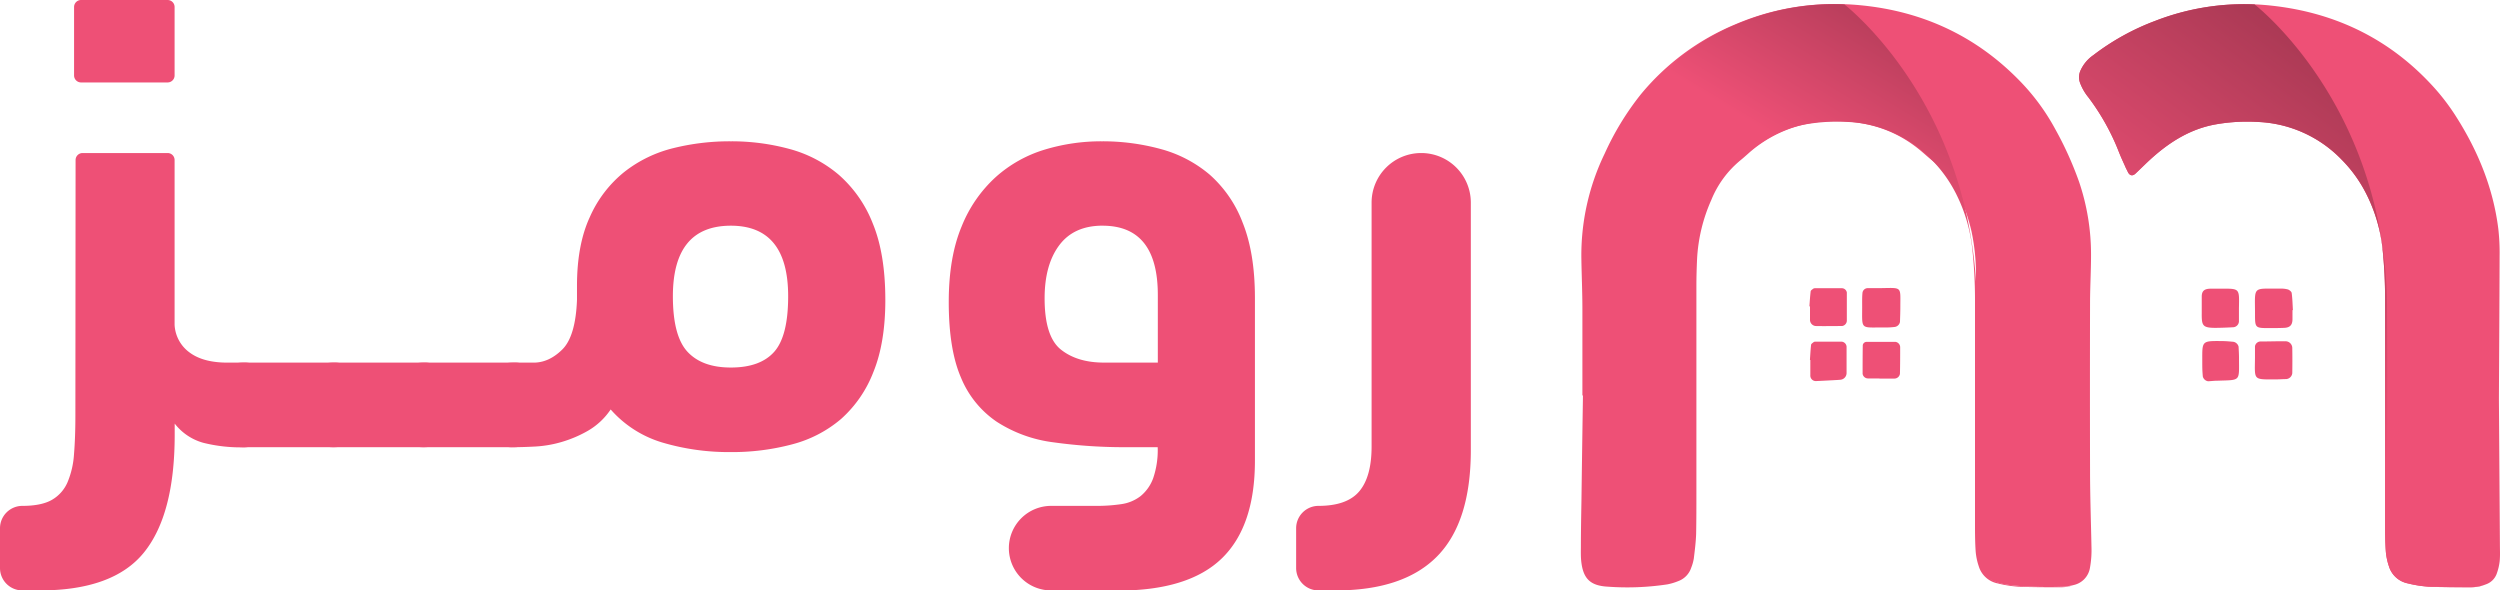<svg xmlns="http://www.w3.org/2000/svg" xmlns:xlink="http://www.w3.org/1999/xlink" viewBox="0 0 760.76 179.67"><defs><style>.cls-1{fill:#ee5076;}.cls-2{fill:url(#linear-gradient);}.cls-3{fill:url(#linear-gradient-2);}</style><linearGradient id="linear-gradient" x1="585.47" y1="245.52" x2="871.86" y2="-138.06" gradientUnits="userSpaceOnUse"><stop offset="0.35" stop-color="#ee5076"/><stop offset="1"/></linearGradient><linearGradient id="linear-gradient-2" x1="452.29" y1="293.85" x2="693.54" y2="-105.35" gradientUnits="userSpaceOnUse"><stop offset="0.56" stop-color="#ee5076"/><stop offset="1"/></linearGradient></defs><g id="Layer_2" data-name="Layer 2"><g id="Layer_1-2" data-name="Layer 1"><path class="cls-1" d="M23,48.69a2.13,2.13,0,0,1,2.13-2.12H51a2.12,2.12,0,0,1,2.13,2.12V98.87a11.07,11.07,0,0,0,4.57,8.4q4.14,3.09,11.59,3.08H74a7.33,7.33,0,0,1,6.37,3q2.13,3,2.13,9.78,0,13-8.5,13a46.8,46.8,0,0,1-12.12-1.38,16.62,16.62,0,0,1-8.72-5.85v3.4q0,24.25-9.36,35.83T11.91,179.67H6.8a6.81,6.81,0,0,1-6.8-6.8V160.75a6.81,6.81,0,0,1,6.8-6.81h0q5.75,0,8.94-1.8a11.33,11.33,0,0,0,4.78-5.32,26.34,26.34,0,0,0,2-8.61q.42-5.1.42-11.7Zm1.71-23.6A2.13,2.13,0,0,1,22.54,23V2.13A2.13,2.13,0,0,1,24.67,0H51a2.13,2.13,0,0,1,2.13,2.13V23A2.13,2.13,0,0,1,51,25.09Z"/><path class="cls-1" d="M74,136.08q-4.24,0-6.06-2.44t-1.8-9.47q0-7.44,1.7-10.63C69,111.42,71,110.35,74,110.35h27.43a7.23,7.23,0,0,1,6.38,3.09q2.13,3.07,2.13,10.1c0,5.24-.68,8.65-2,10.2s-3.51,2.34-6.49,2.34Z"/><path class="cls-1" d="M101.42,136.08q-4.24,0-6.06-2.44t-1.8-9.47q0-7.44,1.7-10.63c1.13-2.12,3.19-3.19,6.16-3.19h27.43a7.23,7.23,0,0,1,6.38,3.09q2.13,3.07,2.13,10.1c0,5.24-.68,8.65-2,10.2s-3.51,2.34-6.49,2.34Z"/><path class="cls-1" d="M128.85,136.08q-4.25,0-6.06-2.44c-1.2-1.63-1.81-4.79-1.81-9.47q0-7.44,1.71-10.63c1.13-2.12,3.18-3.19,6.16-3.19h27.43a7.24,7.24,0,0,1,6.38,3.09q2.11,3.07,2.12,10.1c0,5.24-.67,8.65-2,10.2s-3.5,2.34-6.48,2.34Z"/><path class="cls-1" d="M222.41,137.57a71.2,71.2,0,0,1-20.73-2.87,33.78,33.78,0,0,1-15.85-10.1,21.06,21.06,0,0,1-6.91,6.48,36.94,36.94,0,0,1-8,3.41,35.2,35.2,0,0,1-7.87,1.38q-3.83.21-6.8.21a7.56,7.56,0,0,1-6.38-2.76c-1.41-1.84-2.13-5.1-2.13-9.78q0-7.44,2-10.32t6.49-2.87h6.16q4.68,0,8.72-4t4.47-15.09V87q0-12.54,3.93-21A36.39,36.39,0,0,1,190,52.31a39.24,39.24,0,0,1,14.89-7.23A71,71,0,0,1,222.41,43a67.07,67.07,0,0,1,17.86,2.34,38.62,38.62,0,0,1,15,7.87,38.14,38.14,0,0,1,10.31,14.77q3.82,9.25,3.83,23.29,0,13-3.62,21.9a36.8,36.8,0,0,1-9.88,14.35A37.54,37.54,0,0,1,241,135.23,70.71,70.71,0,0,1,222.41,137.57Zm0-68.89q-17.65,0-17.65,21.47,0,12.12,4.46,16.91t13.19,4.78q8.93,0,13.18-4.78t4.25-16.91Q239.84,68.69,222.41,68.68Z"/><path class="cls-1" d="M319.9,179.67A12.87,12.87,0,0,1,307,166.81h0a12.87,12.87,0,0,1,12.87-12.87h13.71a50.47,50.47,0,0,0,7.65-.53,12.42,12.42,0,0,0,5.85-2.44,12.63,12.63,0,0,0,3.83-5.43,26.42,26.42,0,0,0,1.38-9.46h-8.93a156.89,156.89,0,0,1-22.86-1.49,41.22,41.22,0,0,1-17.22-6.27,29.92,29.92,0,0,1-10.84-13.39q-3.74-8.61-3.73-23.07,0-13.6,3.94-23A40.83,40.83,0,0,1,303.1,53.8,39.43,39.43,0,0,1,318,45.5,59.35,59.35,0,0,1,335.31,43a67,67,0,0,1,17.86,2.34,38.51,38.51,0,0,1,14.89,7.76,36.86,36.86,0,0,1,10.09,14.67q3.72,9.25,3.73,22.86v49.54q0,20-10.1,29.77t-31.58,9.78Zm15.62-111q-8.72,0-13.18,5.95t-4.46,16.16q0,11.7,5,15.63c3.33,2.63,7.69,3.93,13.08,3.93h16.37V89.73Q352.32,68.69,335.52,68.68Z"/><path class="cls-1" d="M401.22,179.67a6.81,6.81,0,0,1-6.8-6.8V160.75a6.81,6.81,0,0,1,6.8-6.81h0q8.71,0,12.44-4.46t3.72-13.61V61.66a15.09,15.09,0,0,1,15.1-15.09h0a15.09,15.09,0,0,1,15.1,15.09v75.27q0,21.9-10.21,32.32t-31,10.42Z"/><path class="cls-1" d="M636,172.68a6.41,6.41,0,0,1-5.37,5.42,15.82,15.82,0,0,1-2.88.45,122,122,0,0,1-15.17-.39c-1-.11-1.92-.24-2.88-.42-4.63-.87-6.84-3-7.61-7.62a65.72,65.72,0,0,1-.82-11q.08-19,.1-38,0-13.28-.07-26.57v-1c0-3.07,0-6.14,0-9.2a63.26,63.26,0,0,0-1.36-13.92,57.09,57.09,0,0,0-2.32-7.64c-.22-.6-.47-1.2-.72-1.79A30.16,30.16,0,0,0,588,48.87c-1.37-1.09-2.65-2.3-4-3.4-8.11-6.59-17.5-9-27.79-8.55a38.47,38.47,0,0,0-24.36,9.94c-.74.65-1.45,1.3-2.22,1.91a30.45,30.45,0,0,0-8.88,12.1,50.43,50.43,0,0,0-4.33,18.06c-.12,2.72-.2,5.45-.2,8.17q0,31.55,0,63.07c0,4.08,0,8.17-.08,12.25-.08,2.53-.4,5-.71,7.55a13,13,0,0,1-.79,2.79,6.48,6.48,0,0,1-3.93,4.07,17.49,17.49,0,0,1-3.34,1,81.39,81.39,0,0,1-18.05.7c-5.51-.28-7.64-2.53-8.17-8-.12-1.35-.09-2.72-.08-4.08,0-4.68.09-9.34.17-14q.21-16.06.46-32.11h-.17c0-8.77,0-17.52,0-26.28,0-5.06-.23-10.12-.31-15.18a71,71,0,0,1,7.11-32.18,85,85,0,0,1,10.9-17.89A74.12,74.12,0,0,1,528,7.43a76.73,76.73,0,0,1,32.91-6.16h0c1.77.05,3.56.16,5.35.34,18.67,1.82,34.85,9.24,48.06,22.7a65.89,65.89,0,0,1,11.11,15,105.17,105.17,0,0,1,7.21,15.93,68.63,68.63,0,0,1,3.67,22.35c0,4.87-.29,9.74-.3,14.6q-.06,25.41,0,50.8c0,7.78.28,15.57.43,23.35A29.78,29.78,0,0,1,636,172.68Z"/><path class="cls-1" d="M760.43,121.48c.1,14.82.2,29.42.3,44,0,1.75.1,3.51-.06,5.25a16.88,16.88,0,0,1-.94,3.94,5.33,5.33,0,0,1-3.26,3.15,12.11,12.11,0,0,1-4.56.86c-4.28,0-8.57,0-12.85-.16a35.87,35.87,0,0,1-6.33-1,7.57,7.57,0,0,1-5.78-5.24,18.62,18.62,0,0,1-.94-4.54c-.2-2.91-.22-5.84-.22-8.76q0-33.87,0-67.74A144.88,144.88,0,0,0,725,75.57a48.55,48.55,0,0,0-4.47-15.64,41,41,0,0,0-8-11.39A37.53,37.53,0,0,0,687,37.11a54.81,54.81,0,0,0-12.79.75c-7.33,1.32-13.43,5-18.93,9.82-1.9,1.67-3.67,3.49-5.52,5.21-1,.88-1.83.37-2.28-.63-.24-.53-.53-1-.76-1.58-.64-1.42-1.29-2.83-1.87-4.28a69.62,69.62,0,0,0-9.34-16.77,15.68,15.68,0,0,1-2.59-4.55,5,5,0,0,1,.1-3.42,11.32,11.32,0,0,1,4-4.88A72.72,72.72,0,0,1,655.88,6.34a74.87,74.87,0,0,1,35.56-4.6c19.73,2.19,36.5,10.51,49.75,25.45a66.05,66.05,0,0,1,6.28,8.4c6.65,10.47,11.26,21.76,12.79,34.15a65.38,65.38,0,0,1,.38,8.16C760.6,92.5,760.5,107.1,760.43,121.48Z"/><path class="cls-1" d="M572.28,87.68c6.63-.1,6-.58,6,5.67,0,1.54-.06,3.08-.11,4.61a1.88,1.88,0,0,1-1.51,1.52,22,22,0,0,1-2.3.17c-8.82-.12-7.6,1.27-7.7-7.57,0-1,0-1.92.09-2.88a1.62,1.62,0,0,1,1.45-1.51C569.59,87.66,570.93,87.68,572.28,87.68Z"/><path class="cls-1" d="M571.91,115.16c-1.16,0-2.33,0-3.5,0a1.65,1.65,0,0,1-1.61-1.41c0-2.91,0-5.82.05-8.72a1.19,1.19,0,0,1,1.21-1q4.38,0,8.74,0a1.67,1.67,0,0,1,1.43,1.57c0,2.72,0,5.44-.07,8.16a1.71,1.71,0,0,1-1.58,1.44c-1.56,0-3.11,0-4.66,0Z"/><path class="cls-1" d="M550.77,109.52c.11-1.53.18-3.06.35-4.58,0-.29.45-.56.73-.79a.83.83,0,0,1,.53-.18c2.69,0,5.38,0,8.07,0a1.65,1.65,0,0,1,1.47,1.5c0,2.69,0,5.39,0,8.08a2.07,2.07,0,0,1-1.76,2c-.76.07-1.53.11-2.3.15-1.73.09-3.46.19-5.19.26a1.67,1.67,0,0,1-1.78-1.79c0-1.54,0-3.08,0-4.62Z"/><path class="cls-1" d="M550.61,93.25c.11-1.53.2-3.06.38-4.58,0-.29.46-.55.73-.78a.92.92,0,0,1,.54-.18c2.69,0,5.39,0,8.08,0A1.56,1.56,0,0,1,562,89q0,4.33,0,8.66a1.7,1.7,0,0,1-1.43,1.55c-2.7,0-5.39.06-8.08,0a1.89,1.89,0,0,1-1.7-2c0-1.34,0-2.69,0-4Z"/><path class="cls-1" d="M670.16,109.93c0-6.19-.28-6.21,6-6.14,1.16,0,2.32.12,3.48.22a2,2,0,0,1,1.57,1.48c.06,1.17.13,2.33.13,3.5,0,7.13.64,6.62-6.5,6.86-1,0-1.94.13-2.91.17a1.94,1.94,0,0,1-1.6-1.44c-.07-.77-.13-1.54-.15-2.32S670.16,110.71,670.16,109.93Z"/><path class="cls-1" d="M697.61,94.37c0,1,0,1.94,0,2.91-.06,1.67-.8,2.41-2.53,2.49-1.54.06-3.1.08-4.64.07-4.15,0-4.24-.08-4.23-4.23,0-8.74-.94-7.73,7.72-7.78a7.64,7.64,0,0,1,2.29.25c.47.16,1.1.67,1.15,1.09.23,1.72.27,3.46.37,5.2Z"/><path class="cls-1" d="M686.2,108.88c0-1.16,0-2.33,0-3.49a1.74,1.74,0,0,1,1.54-1.47c2.51,0,5-.1,7.55-.06a2.06,2.06,0,0,1,2.26,2.12q.06,3.78,0,7.56a2,2,0,0,1-1.91,1.82c-1,0-1.94.09-2.91.09C685.49,115.47,686.15,115.82,686.2,108.88Z"/><path class="cls-1" d="M681.32,93.8c0,1.34,0,2.69,0,4a1.87,1.87,0,0,1-1.88,1.79c-1.73.1-3.45.16-5.18.18-4,0-4.28-.65-4.26-4.31,0-1.73,0-3.46,0-5.19s.8-2.36,2.52-2.42c1,0,1.92,0,2.88,0C681.67,87.83,681.43,87.58,681.32,93.8Z"/><path class="cls-2" d="M755.81,178.07a12,12,0,0,1-3.9.64c-4.28,0-8.57,0-12.85-.17a35.87,35.87,0,0,1-6.33-1,7.55,7.55,0,0,1-5.78-5.24,18.72,18.72,0,0,1-.94-4.54c-.2-2.92-.22-5.84-.23-8.76q0-33.87,0-67.74A145.2,145.2,0,0,0,725,75.56a48.31,48.31,0,0,0-4.47-15.63,41,41,0,0,0-8-11.39A37.57,37.57,0,0,0,687,37.11a55.38,55.38,0,0,0-12.79.74c-7.33,1.32-13.43,5-18.93,9.84-1.91,1.66-3.67,3.48-5.52,5.2-1,.88-1.83.38-2.28-.63-.24-.53-.53-1-.76-1.58-.64-1.42-1.3-2.83-1.87-4.28a69.69,69.69,0,0,0-9.34-16.78,15.5,15.5,0,0,1-2.59-4.54,5,5,0,0,1,.1-3.42,11.25,11.25,0,0,1,4-4.88A73.29,73.29,0,0,1,655.87,6.34a74.49,74.49,0,0,1,30.2-5c1.76,1.39,27,21.84,36.59,61.44a132.75,132.75,0,0,1,3.73,30.76v1q.06,13.28.06,26.57,0,19-.1,38a65.72,65.72,0,0,0,.83,11c.77,4.58,3,6.75,7.6,7.62,1,.18,1.92.31,2.89.42a122,122,0,0,0,15.17.39,15.72,15.72,0,0,0,2.87-.45Z"/><path class="cls-3" d="M631,178.07a12.09,12.09,0,0,1-3.91.64c-4.28,0-8.56,0-12.84-.17a35.73,35.73,0,0,1-6.33-1,7.55,7.55,0,0,1-5.78-5.24,18.72,18.72,0,0,1-.94-4.54C601,164.88,601,162,601,159q0-33.87,0-67.74a145.21,145.21,0,0,0-.85-15.74,48,48,0,0,0-4.46-15.63,41.06,41.06,0,0,0-8-11.39A37.57,37.57,0,0,0,562.2,37.11a55.43,55.43,0,0,0-12.8.74c-7.32,1.32-13.42,5-18.92,9.84-1.91,1.66-3.67,3.48-5.53,5.2-1,.88-1.82.38-2.28-.63-.23-.53-.52-1-.76-1.58-.63-1.42-1.29-2.83-1.86-4.28a70.37,70.37,0,0,0-9.34-16.78,15.5,15.5,0,0,1-2.59-4.54,4.91,4.91,0,0,1,.1-3.42,11.25,11.25,0,0,1,4-4.88A73.12,73.12,0,0,1,531.05,6.34a74.47,74.47,0,0,1,30.19-5c1.77,1.39,27,21.84,36.6,61.44a133.29,133.29,0,0,1,3.73,30.76v1q0,13.28.06,26.57,0,19-.1,38a66.78,66.78,0,0,0,.82,11c.77,4.58,3,6.75,7.61,7.62,1,.18,1.92.31,2.88.42a122,122,0,0,0,15.17.39,15.82,15.82,0,0,0,2.88-.45Z"/></g></g></svg>